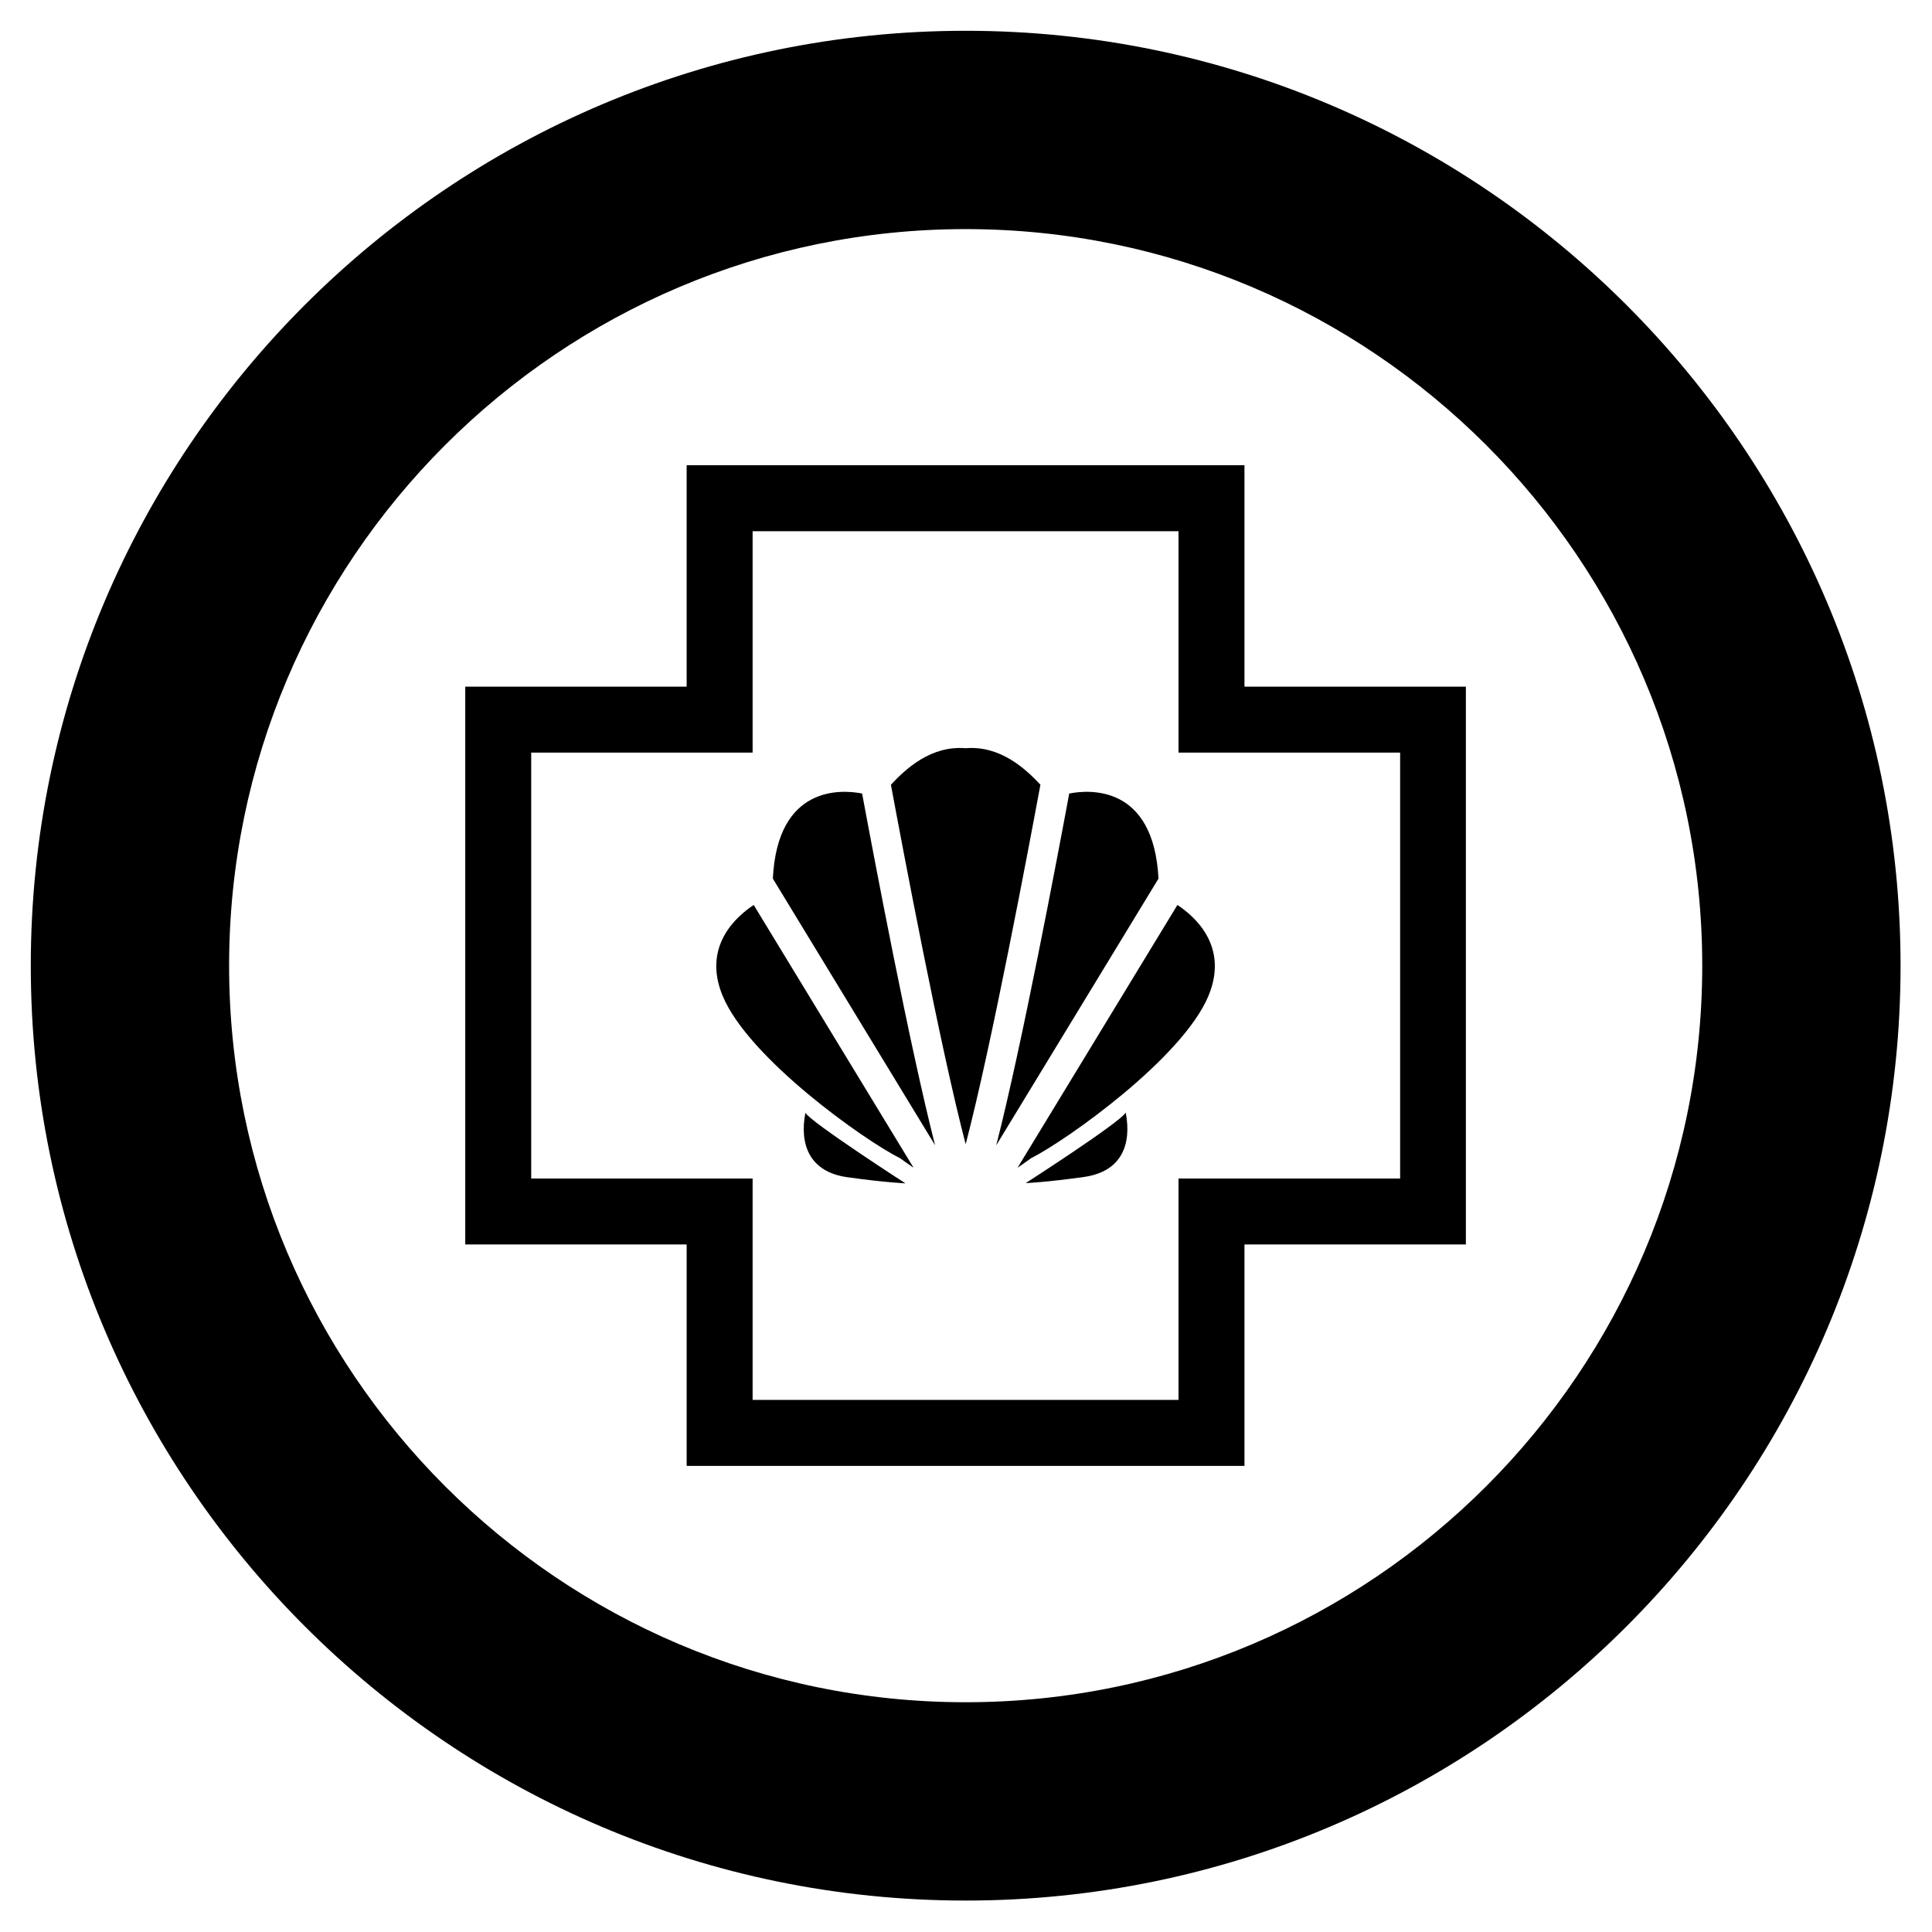 <?xml version="1.0" encoding="utf-8"?>
<!-- Generator: Adobe Illustrator 24.2.0, SVG Export Plug-In . SVG Version: 6.00 Build 0)  -->
<svg version="1.1" id="Warstwa_2" xmlns="http://www.w3.org/2000/svg" x="0px" y="0px"
	 viewBox="0 0 87.87 87.87" style="enable-background:new 0 0 87.87 87.87;" xml:space="preserve">
<g>
	<path d="M43.92,1.4C20.47,1.4,1.4,20.47,1.4,43.92c0,23.44,19.07,42.52,42.52,42.52c23.45,0,42.52-19.07,42.52-42.52
		C86.44,20.47,67.36,1.4,43.92,1.4z M43.92,77.42c-18.47,0-33.5-15.03-33.5-33.5c0-18.47,15.03-33.5,33.5-33.5
		c18.47,0,33.5,15.03,33.5,33.5C77.42,62.39,62.39,77.42,43.92,77.42z"/>
	<path d="M56.6,21.16H31.23v10.07H21.16V56.6h10.07v10.07H56.6V56.6h10.07V31.23H56.6V21.16z M63.68,34.23V53.6H53.6v10.07H34.23
		V53.6H24.16V34.23h10.07V24.16H53.6v10.07H63.68z"/>
	<path d="M36.63,50.61c-0.28,1.46,0.2,2.69,1.9,2.93c1.7,0.24,2.65,0.28,2.65,0.28S36.87,51.04,36.63,50.61z"/>
	<path d="M43.92,34.03C43.92,34.03,43.92,34.03,43.92,34.03C43.92,34.03,43.92,34.03,43.92,34.03c-1.57-0.13-2.71,0.92-3.4,1.66
		c0.53,2.85,2.23,11.89,3.4,16.35v0.01c0,0,0,0,0-0.01c0,0,0,0,0,0.01v-0.01c1.17-4.46,2.87-13.5,3.4-16.35
		C46.63,34.95,45.48,33.9,43.92,34.03z"/>
	<path d="M35.15,39.96l7.38,12.13c-1.17-4.57-2.77-13.04-3.32-16C38.29,35.91,35.36,35.69,35.15,39.96z"/>
	<path d="M32.87,45.3c1.18,2.83,6.43,6.56,8.07,7.38c0.18,0.13,0.39,0.28,0.61,0.43l-7.27-11.95C33.52,41.66,31.92,43.02,32.87,45.3
		z"/>
	<path d="M46.65,53.81c0,0,0.95-0.04,2.65-0.28c1.7-0.24,2.18-1.46,1.9-2.93C50.96,51.04,46.65,53.81,46.65,53.81z"/>
	<path d="M48.63,36.09c-0.55,2.96-2.15,11.44-3.32,16l7.38-12.13C52.47,35.69,49.55,35.91,48.63,36.09z"/>
	<path d="M46.28,53.11c0.22-0.15,0.43-0.3,0.61-0.43c1.64-0.83,6.89-4.56,8.07-7.38c0.95-2.28-0.65-3.64-1.41-4.14L46.28,53.11z"/>
</g>
</svg>
